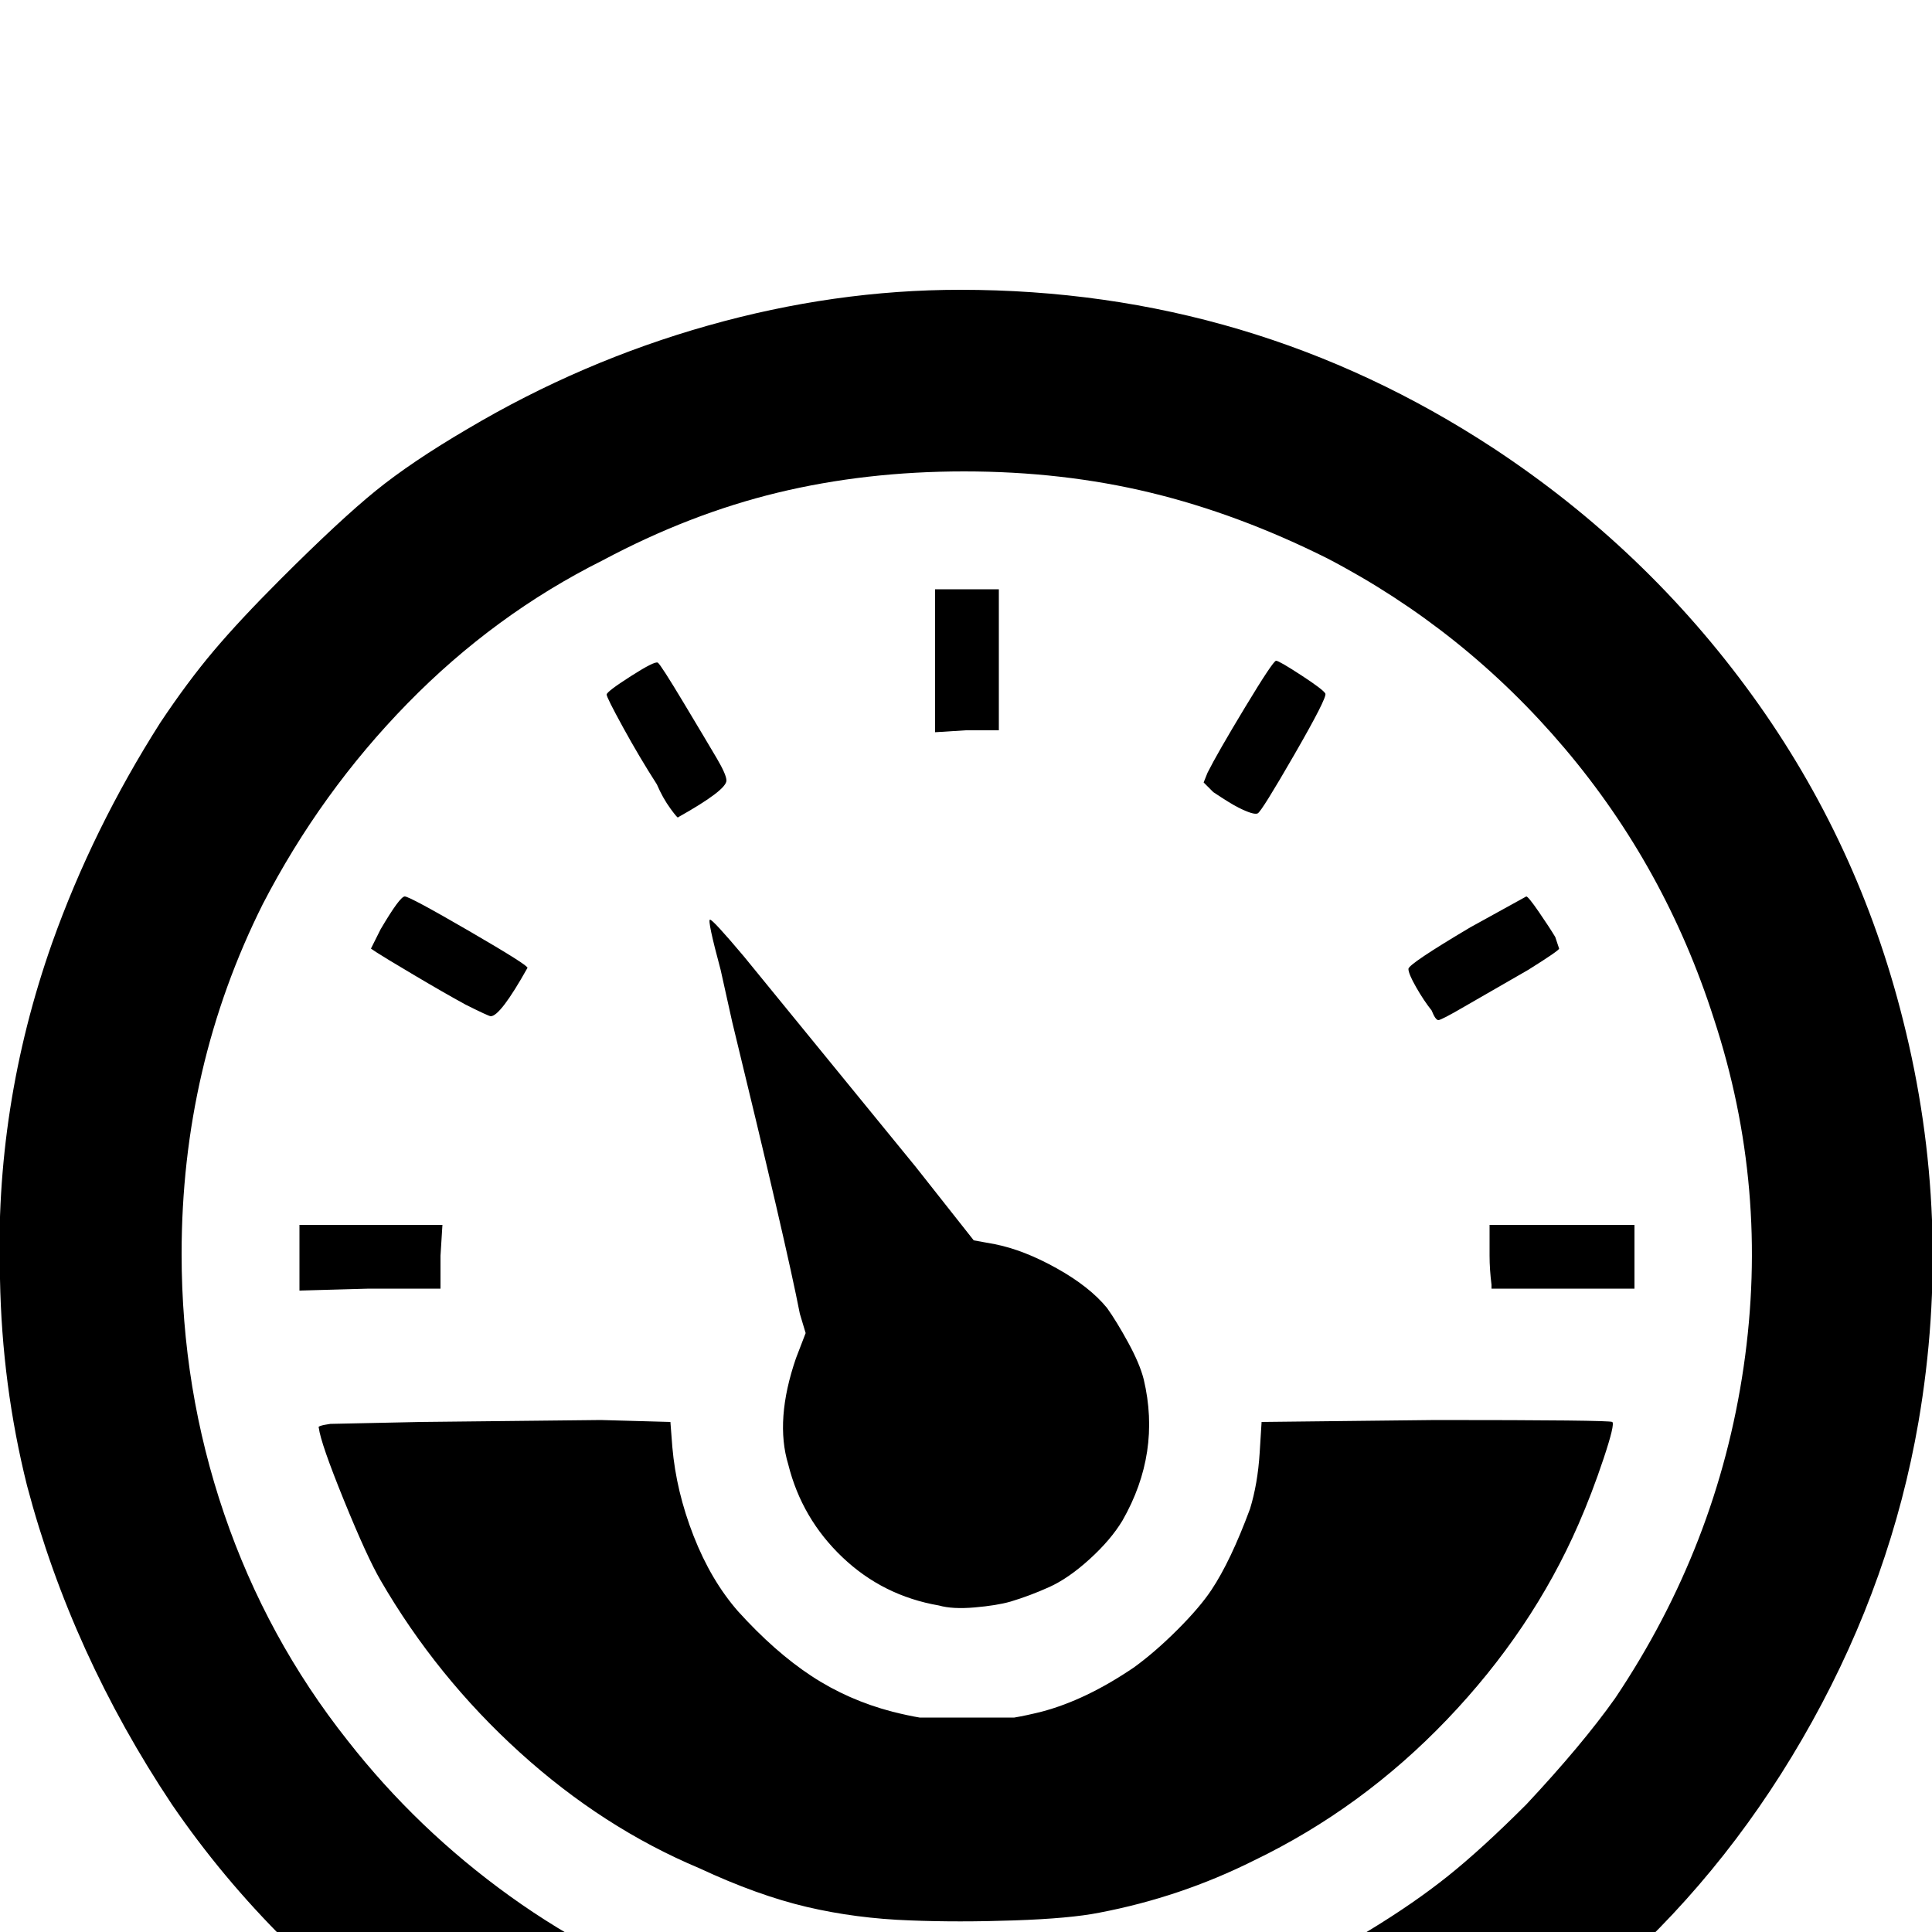 <svg xmlns="http://www.w3.org/2000/svg" viewBox="0 -1000 1000 1000">
	<path fill="#000000" d="M468 149Q412 144 378 135Q295 114 221 65Q141 10 89 -66Q37 -144 14 -231Q1 -283 0 -338Q-3 -427 27 -512Q48 -571 83 -626Q97 -647 110.5 -663Q124 -679 145 -700Q176 -731 194.5 -746Q213 -761 242 -778Q301 -813 366.5 -831.5Q432 -850 497 -850Q648 -850 773 -768Q852 -716 907 -640Q962 -564 985 -472Q1011 -369 993 -264Q979 -183 938 -109Q897 -35 837 19Q773 77 697 109.5Q621 142 535 149Q524 150 500.5 150Q477 150 468 149ZM522 56Q625 50 709 -1Q732 -15 749.5 -29Q767 -43 790 -66Q819 -97 836 -121Q889 -200 902.5 -292.5Q916 -385 887 -473Q862 -551 810 -612.5Q758 -674 687 -711Q641 -734 595.5 -745Q550 -756 499 -756Q448 -756 402.5 -745Q357 -734 312 -710Q256 -682 211 -636Q166 -590 136 -532Q94 -448 94 -351Q94 -281 116 -216.5Q138 -152 180 -99Q216 -53 264 -18.5Q312 16 367.5 34.5Q423 53 475 56Q492 57 499.5 57Q507 57 522 56ZM471 -6Q443 -7 417.5 -13Q392 -19 362 -33Q312 -54 269 -93Q226 -132 197 -182Q190 -194 178 -223.5Q166 -253 165 -261Q164 -262 171 -263L218 -264L311 -265L347 -264L348 -251Q350 -228 359 -205Q368 -182 382 -166Q401 -145 420 -132.5Q439 -120 462 -114Q470 -112 476 -111H501H525Q531 -112 539 -114Q562 -120 587 -137Q598 -145 609.5 -156.5Q621 -168 627 -177Q637 -192 647 -219Q651 -232 652 -248L653 -264L743 -265Q833 -265 834.5 -264Q836 -263 830 -245Q824 -227 817 -211Q793 -156 749 -110Q705 -64 649 -37Q611 -18 569 -10Q554 -7 525 -6Q496 -5 471 -6ZM486 -169Q457 -174 436 -194Q415 -214 408 -242Q401 -265 412 -297L417 -310L414 -320Q407 -356 379 -471L373 -498Q366 -524 367.5 -524Q369 -524 385 -505L474 -396L504 -358L515 -356Q530 -353 547 -343.5Q564 -334 573 -323Q578 -316 584 -305Q590 -294 592 -286Q601 -248 581 -213Q575 -203 564 -193Q553 -183 543 -178.5Q533 -174 523 -171Q516 -169 504.5 -168Q493 -167 486 -169ZM155 -349V-366H229L228 -350V-333H191L155 -332ZM772 -333Q772 -333 772 -335Q771 -343 771 -350V-366H846V-333ZM741 -477Q737 -482 733 -489Q729 -496 729 -498.5Q729 -501 761 -520L790 -536Q791 -536 796.5 -528Q802 -520 805 -515L807 -509Q807 -508 791 -498L758 -479Q746 -472 744.5 -472Q743 -472 741 -477ZM241 -480Q230 -486 214 -495.5Q198 -505 195 -507L192 -509L197 -519Q207 -536 209.5 -536Q212 -536 243 -518Q274 -500 273 -499Q259 -474 254 -474Q253 -474 241 -480ZM340 -594Q331 -608 322.5 -623.5Q314 -639 314 -640.5Q314 -642 326.5 -650Q339 -658 340.5 -657Q342 -656 354 -636Q366 -616 371 -607.5Q376 -599 376 -596Q376 -591 351 -577Q351 -576 347 -581.5Q343 -587 340 -594ZM641 -582Q637 -584 628 -590L623 -595L625 -600Q630 -610 644.5 -634Q659 -658 660.5 -658Q662 -658 673.5 -650.5Q685 -643 686 -641Q687 -639 670 -609.5Q653 -580 651 -579Q649 -578 641 -582ZM484 -658V-695H517V-622H500L484 -621Z"/>
</svg>
